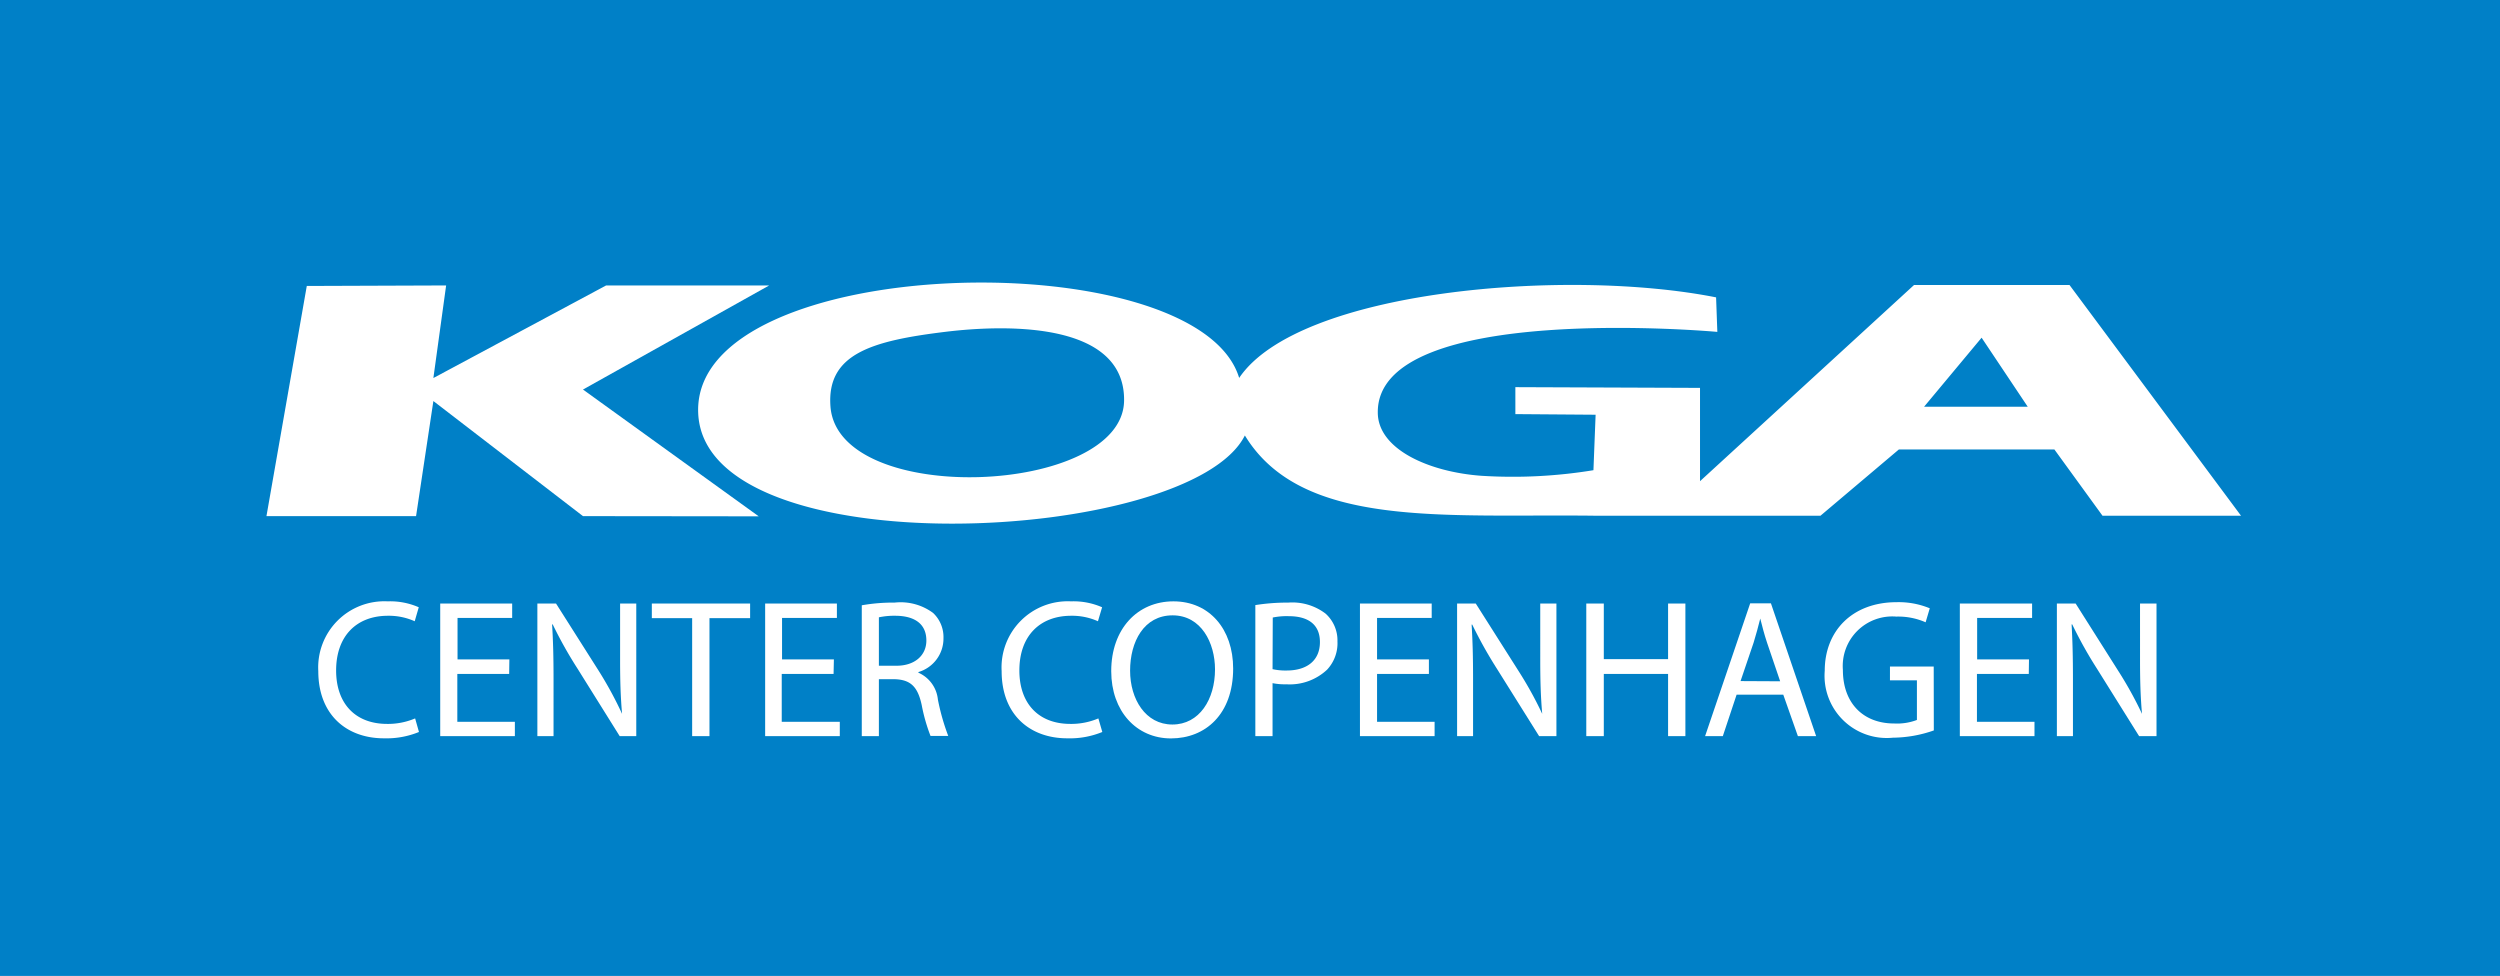 <svg xmlns="http://www.w3.org/2000/svg" width="85.07mm" height="33.21mm" viewBox="0 0 241.13 94.13"><defs><style>.cls-1{fill:#0080c7;}.cls-2{fill:#fff;}</style></defs><title>koga_logo_red</title><rect class="cls-1" width="241.13" height="94.13"/><path class="cls-2" d="M191.13,32.57l-5.55,6.66h10ZM91.21,32c-7.12.87-11.49,2.12-11.11,7.21.74,9.76,28.17,8.57,28.32-.55C108.53,31.29,97.84,31.2,91.21,32Zm28.86,10c-5.31,10.56-52.23,12.86-52.73-2.22-.52-15.51,48.17-16.62,52.18-3.33,5.73-8.48,31.56-10.64,46-7.77l.12,3.33s-32.83-3-32.75,7.77c0,3.54,4.91,5.74,10,6.11a48.08,48.08,0,0,0,10.8-.54L153.9,40l-7.74-.06V37.34l17.81.07,0,9,20.64-18.92h15l16.54,22.25H202.79l-4.64-6.39h-15l-7.56,6.39H153.8C139.23,49.56,125.55,51,120.07,42Z"/><polygon class="cls-2" points="56.23 37.57 73.18 49.8 56.23 49.78 41.8 38.68 40.13 49.78 25.7 49.78 29.59 27.58 43.03 27.53 41.8 36.46 58.46 27.53 74.19 27.53 56.23 37.57"/><path class="cls-2" d="M40.41,70.6a8.25,8.25,0,0,1-3.38.61c-3.61,0-6.33-2.28-6.33-6.48A6.38,6.38,0,0,1,37.39,58a6.87,6.87,0,0,1,3,.57L40,59.92a6.09,6.09,0,0,0-2.58-.53c-3,0-5,1.92-5,5.28,0,3.13,1.8,5.15,4.92,5.15a6.69,6.69,0,0,0,2.7-.53Z"/><path class="cls-2" d="M49.11,65h-5v4.62h5.55V71h-7.2V58.21H49.4V59.6H44.13v4h5Z"/><path class="cls-2" d="M51.83,71V58.21h1.8l4.11,6.48A36.57,36.57,0,0,1,60,68.85l0,0c-.15-1.71-.19-3.27-.19-5.26V58.21h1.56V71H59.77l-4.06-6.5a40.45,40.45,0,0,1-2.4-4.28l-.06,0c.1,1.62.14,3.16.14,5.28V71Z"/><path class="cls-2" d="M66.76,59.62H62.87V58.21h9.48v1.41H68.43V71H66.76Z"/><path class="cls-2" d="M80.4,65h-5v4.62H81V71h-7.2V58.21h6.92V59.6H75.43v4h5Z"/><path class="cls-2" d="M83.12,58.38a17.34,17.34,0,0,1,3.17-.26,5.26,5.26,0,0,1,3.71,1,3.19,3.19,0,0,1,1,2.43,3.37,3.37,0,0,1-2.42,3.27v.06a3.17,3.17,0,0,1,1.88,2.58,21.28,21.28,0,0,0,1,3.52H89.75A17,17,0,0,1,88.9,68c-.38-1.77-1.07-2.43-2.57-2.49H84.77V71H83.12Zm1.65,5.83h1.7c1.76,0,2.88-1,2.88-2.43,0-1.65-1.19-2.37-2.94-2.39a7.26,7.26,0,0,0-1.64.15Z"/><path class="cls-2" d="M106.32,70.6a8.25,8.25,0,0,1-3.38.61c-3.61,0-6.33-2.28-6.33-6.48A6.38,6.38,0,0,1,103.3,58a6.87,6.87,0,0,1,3,.57l-.4,1.35a6.09,6.09,0,0,0-2.58-.53c-3,0-5,1.92-5,5.28,0,3.13,1.8,5.15,4.92,5.15a6.69,6.69,0,0,0,2.7-.53Z"/><path class="cls-2" d="M118.94,64.48c0,4.41-2.68,6.74-6,6.74s-5.76-2.62-5.76-6.49c0-4.07,2.53-6.73,6-6.73S118.94,60.68,118.94,64.48Zm-9.94.21c0,2.73,1.48,5.19,4.08,5.19s4.11-2.42,4.11-5.32c0-2.55-1.33-5.21-4.09-5.21S109,61.88,109,64.69Z"/><path class="cls-2" d="M121.08,58.36a19.73,19.73,0,0,1,3.18-.24,5.29,5.29,0,0,1,3.59,1.06A3.46,3.46,0,0,1,129,61.86a3.73,3.73,0,0,1-1,2.73A5.26,5.26,0,0,1,124.07,66a6,6,0,0,1-1.33-.11V71h-1.66Zm1.66,6.18a5.74,5.74,0,0,0,1.36.13c2,0,3.21-1,3.21-2.74s-1.19-2.5-3-2.5a6.65,6.65,0,0,0-1.55.13Z"/><path class="cls-2" d="M137.82,65h-5v4.62h5.55V71h-7.2V58.21h6.92V59.6h-5.27v4h5Z"/><path class="cls-2" d="M140.54,71V58.21h1.8l4.11,6.48a36.57,36.57,0,0,1,2.3,4.16l0,0c-.15-1.71-.19-3.27-.19-5.26V58.21h1.56V71h-1.67l-4.07-6.5A42.16,42.16,0,0,1,142,60.24l-.06,0c.1,1.62.14,3.16.14,5.28V71Z"/><path class="cls-2" d="M154.69,58.21v5.36h6.2V58.21h1.67V71h-1.67V65h-6.2v6H153V58.21Z"/><path class="cls-2" d="M167.5,67l-1.33,4h-1.71l4.35-12.81h2L175.17,71h-1.76L172,67Zm4.2-1.29L170.44,62c-.28-.84-.47-1.59-.66-2.34h0c-.19.76-.4,1.54-.64,2.32l-1.26,3.71Z"/><path class="cls-2" d="M186.52,70.45a12.15,12.15,0,0,1-3.94.7A6,6,0,0,1,176,64.69c0-3.82,2.64-6.61,6.94-6.61a7.84,7.84,0,0,1,3.19.59l-.4,1.35a6.57,6.57,0,0,0-2.83-.55,4.78,4.78,0,0,0-5.15,5.14c0,3.25,2,5.17,4.94,5.17a5.39,5.39,0,0,0,2.2-.34V65.62h-2.6V64.29h4.22Z"/><path class="cls-2" d="M195.68,65h-5v4.62h5.55V71h-7.2V58.21H196V59.6H190.7v4h5Z"/><path class="cls-2" d="M198.39,71V58.21h1.81l4.1,6.48a36.57,36.57,0,0,1,2.3,4.16l0,0c-.15-1.71-.19-3.27-.19-5.26V58.21H208V71h-1.68l-4.06-6.5a40.31,40.31,0,0,1-2.39-4.28l-.06,0c.09,1.62.13,3.16.13,5.28V71Z"/></svg>
